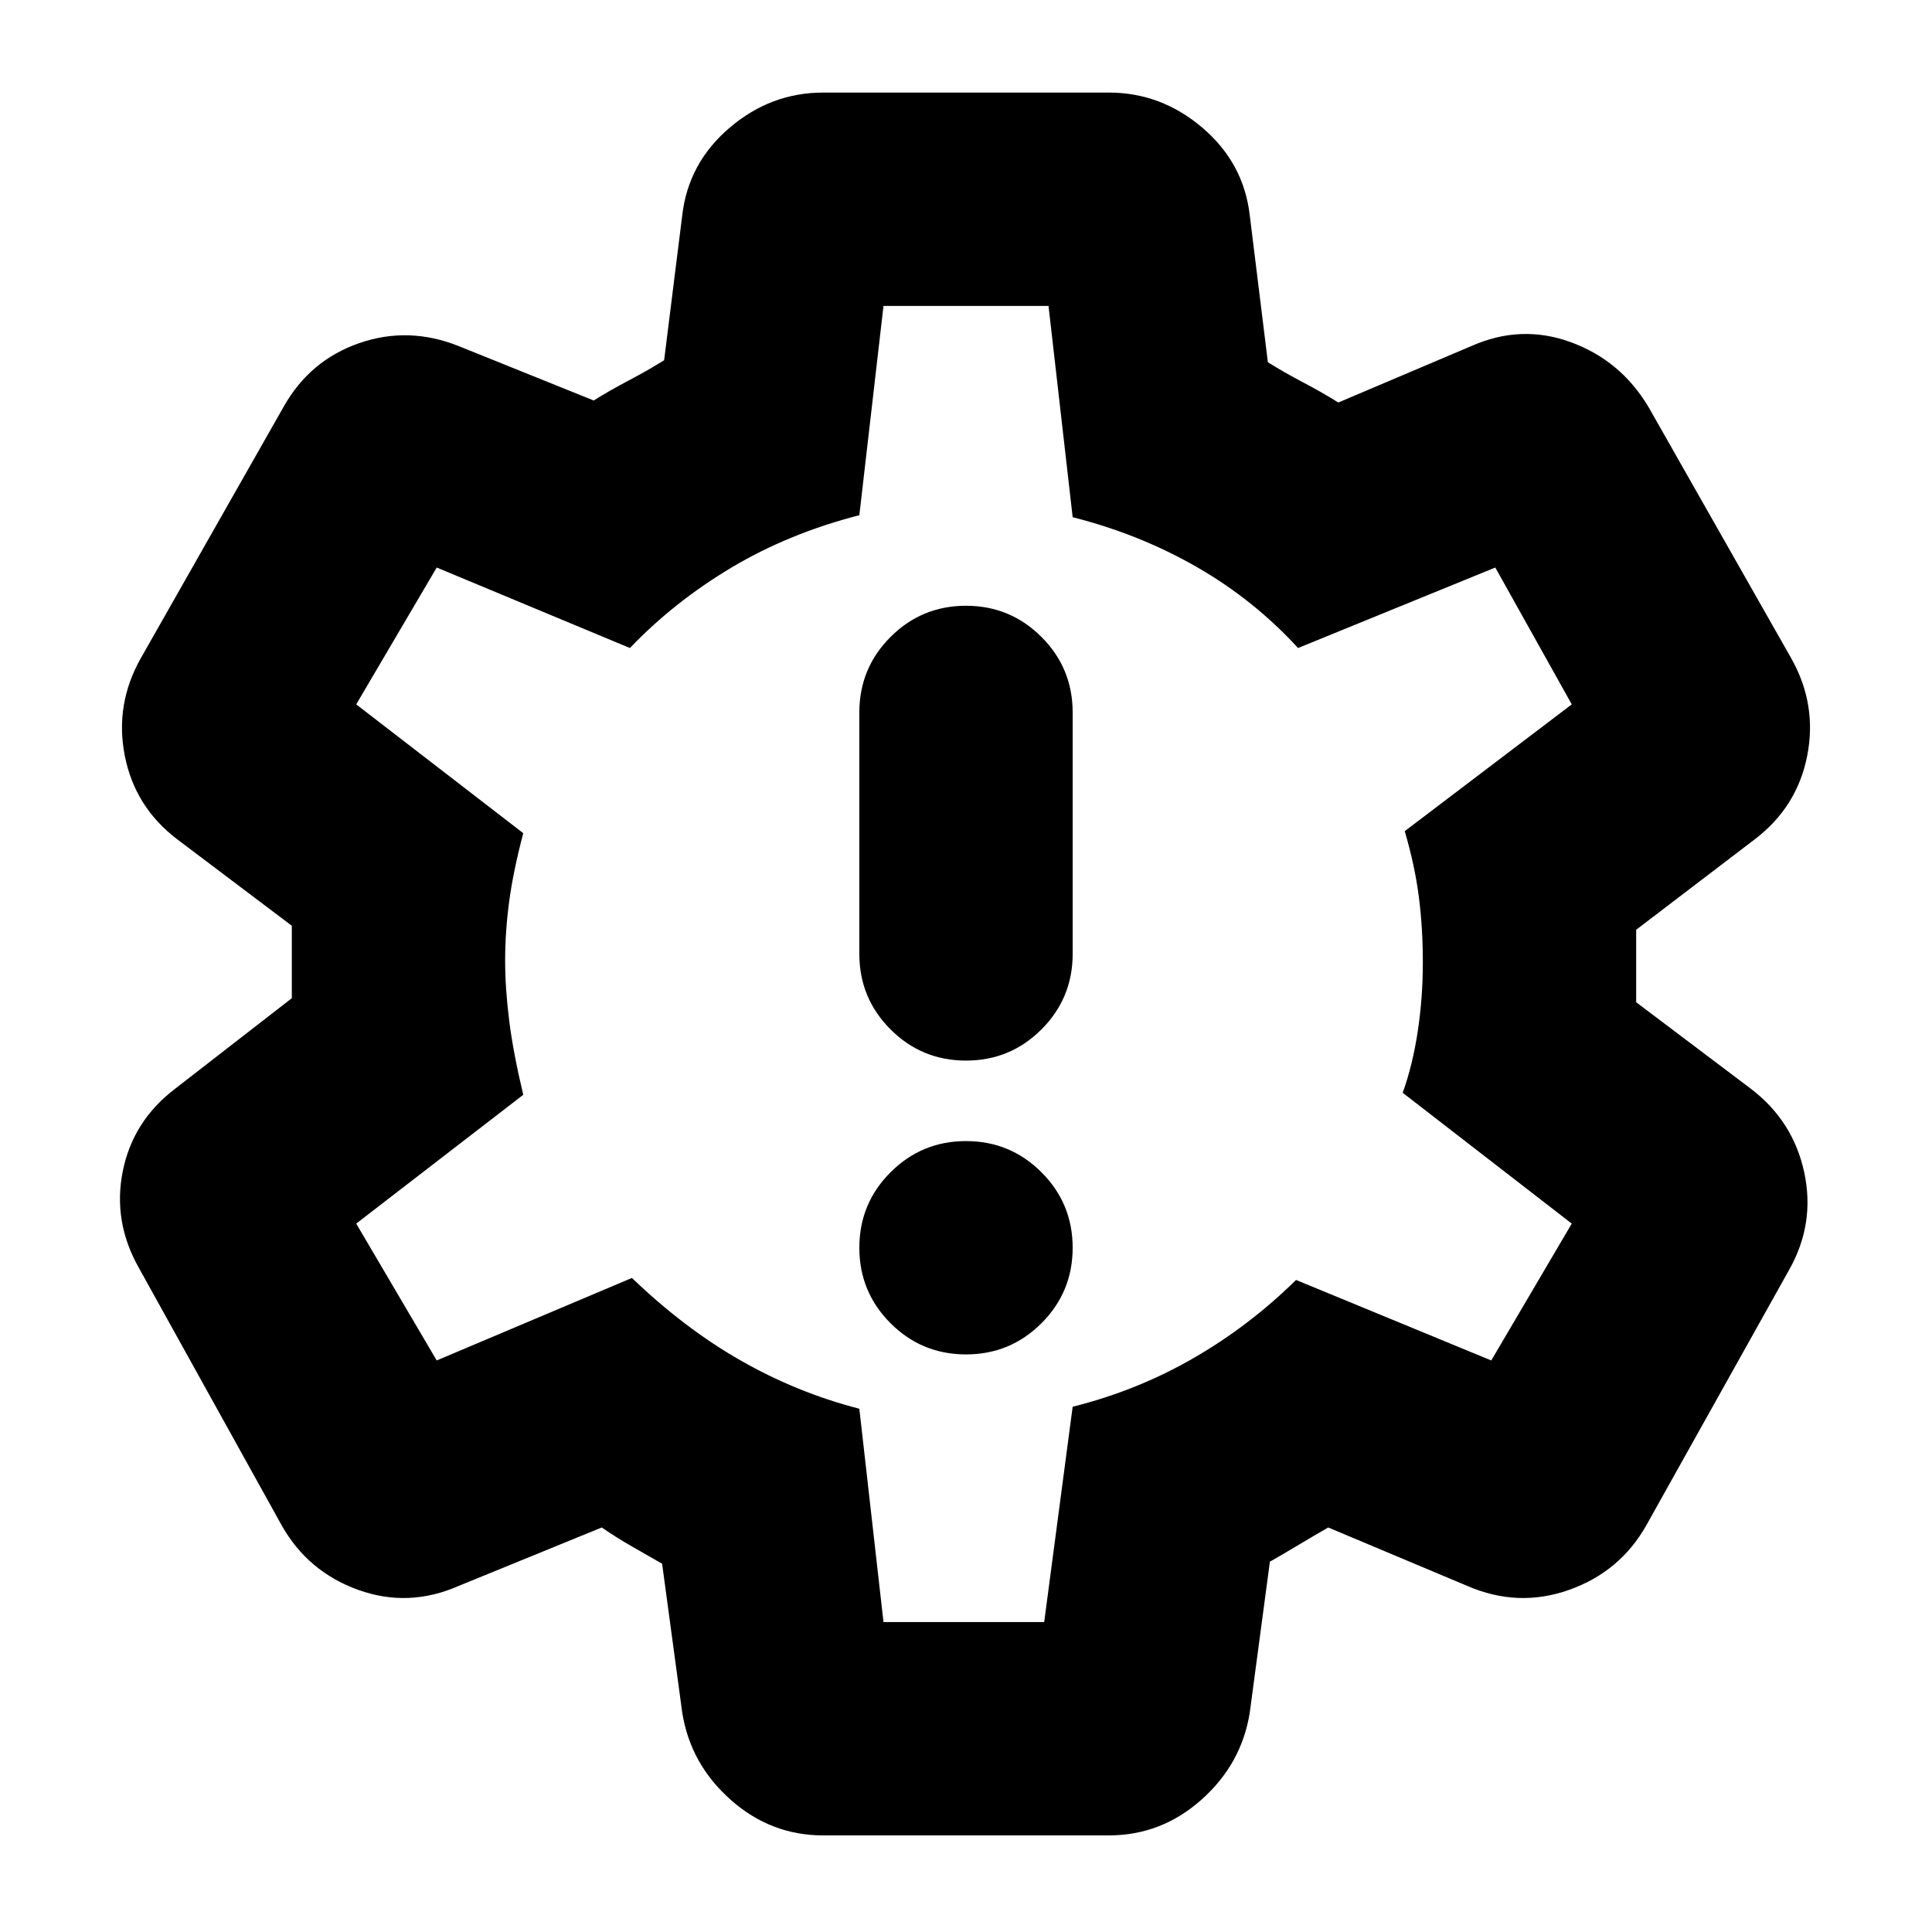 <svg xmlns="http://www.w3.org/2000/svg" height="24" viewBox="0 -960 960 960" width="24"><path d="M480-287q22 0 37.5-15.5T533-340q0-22-15.5-37.5T480-393q-22 0-37.5 15.5T427-340q0 22 15.5 37.5T480-287Zm0-146q22 0 37.5-15.5T533-486v-120q0-22-15.5-37.5T480-659q-22 0-37.5 15.5T427-606v120q0 22 15.5 37.5T480-433ZM409-48q-26 0-45.95-17.71Q343.09-83.42 339-109l-10-74q-7-4-14.78-8.45-7.78-4.46-15.22-9.55l-71 29q-25 11-50 2t-38-32L69-330q-13-23-8-48t26-41l58-45v-36l-57-43q-21-16-26-41.5t8-48.5l71-125q13-23 37.5-31.5T228-788l67 27q8-5 17.5-10t17.5-10l9-72q3-26 23.5-43.5T409-914h142q26 0 46.5 17.5T621-853l9 73q8 5 17.5 10t17.5 10l66-28q24.72-11 49.44-2T819-758l71 125q13 23 8 48.5T872-543l-59 45v36l57 43q21 16 26.5 41.5T889-329l-71 127q-13 23-38.33 32-25.34 9-50.67-2l-69-29q-7 4-14.5 8.5T631-184l-10 75q-4.09 25.58-24.05 43.29Q577-48 551-48H409Zm30-106h79.85L533-261q32-8 59.91-24.08Q620.83-301.17 644-324l97 40 40-68-84-65q5-14 7.5-30.73t2.5-34q0-17.27-2-32.77-2-15.5-7-32.5l83-63-38-68-98 40q-22-24-50.39-40.29-28.4-16.3-61.61-24.71l-12-105h-82l-12 104q-35 9-63.5 26T313-638l-96-40-40 68 83 64q-5 19-7 34t-2 29.42q0 13.58 2 29.58 2 16 7 37l-83 64 40 68 97-41q26 25 54 41t59 24l12 106Zm40-327Z"/></svg>